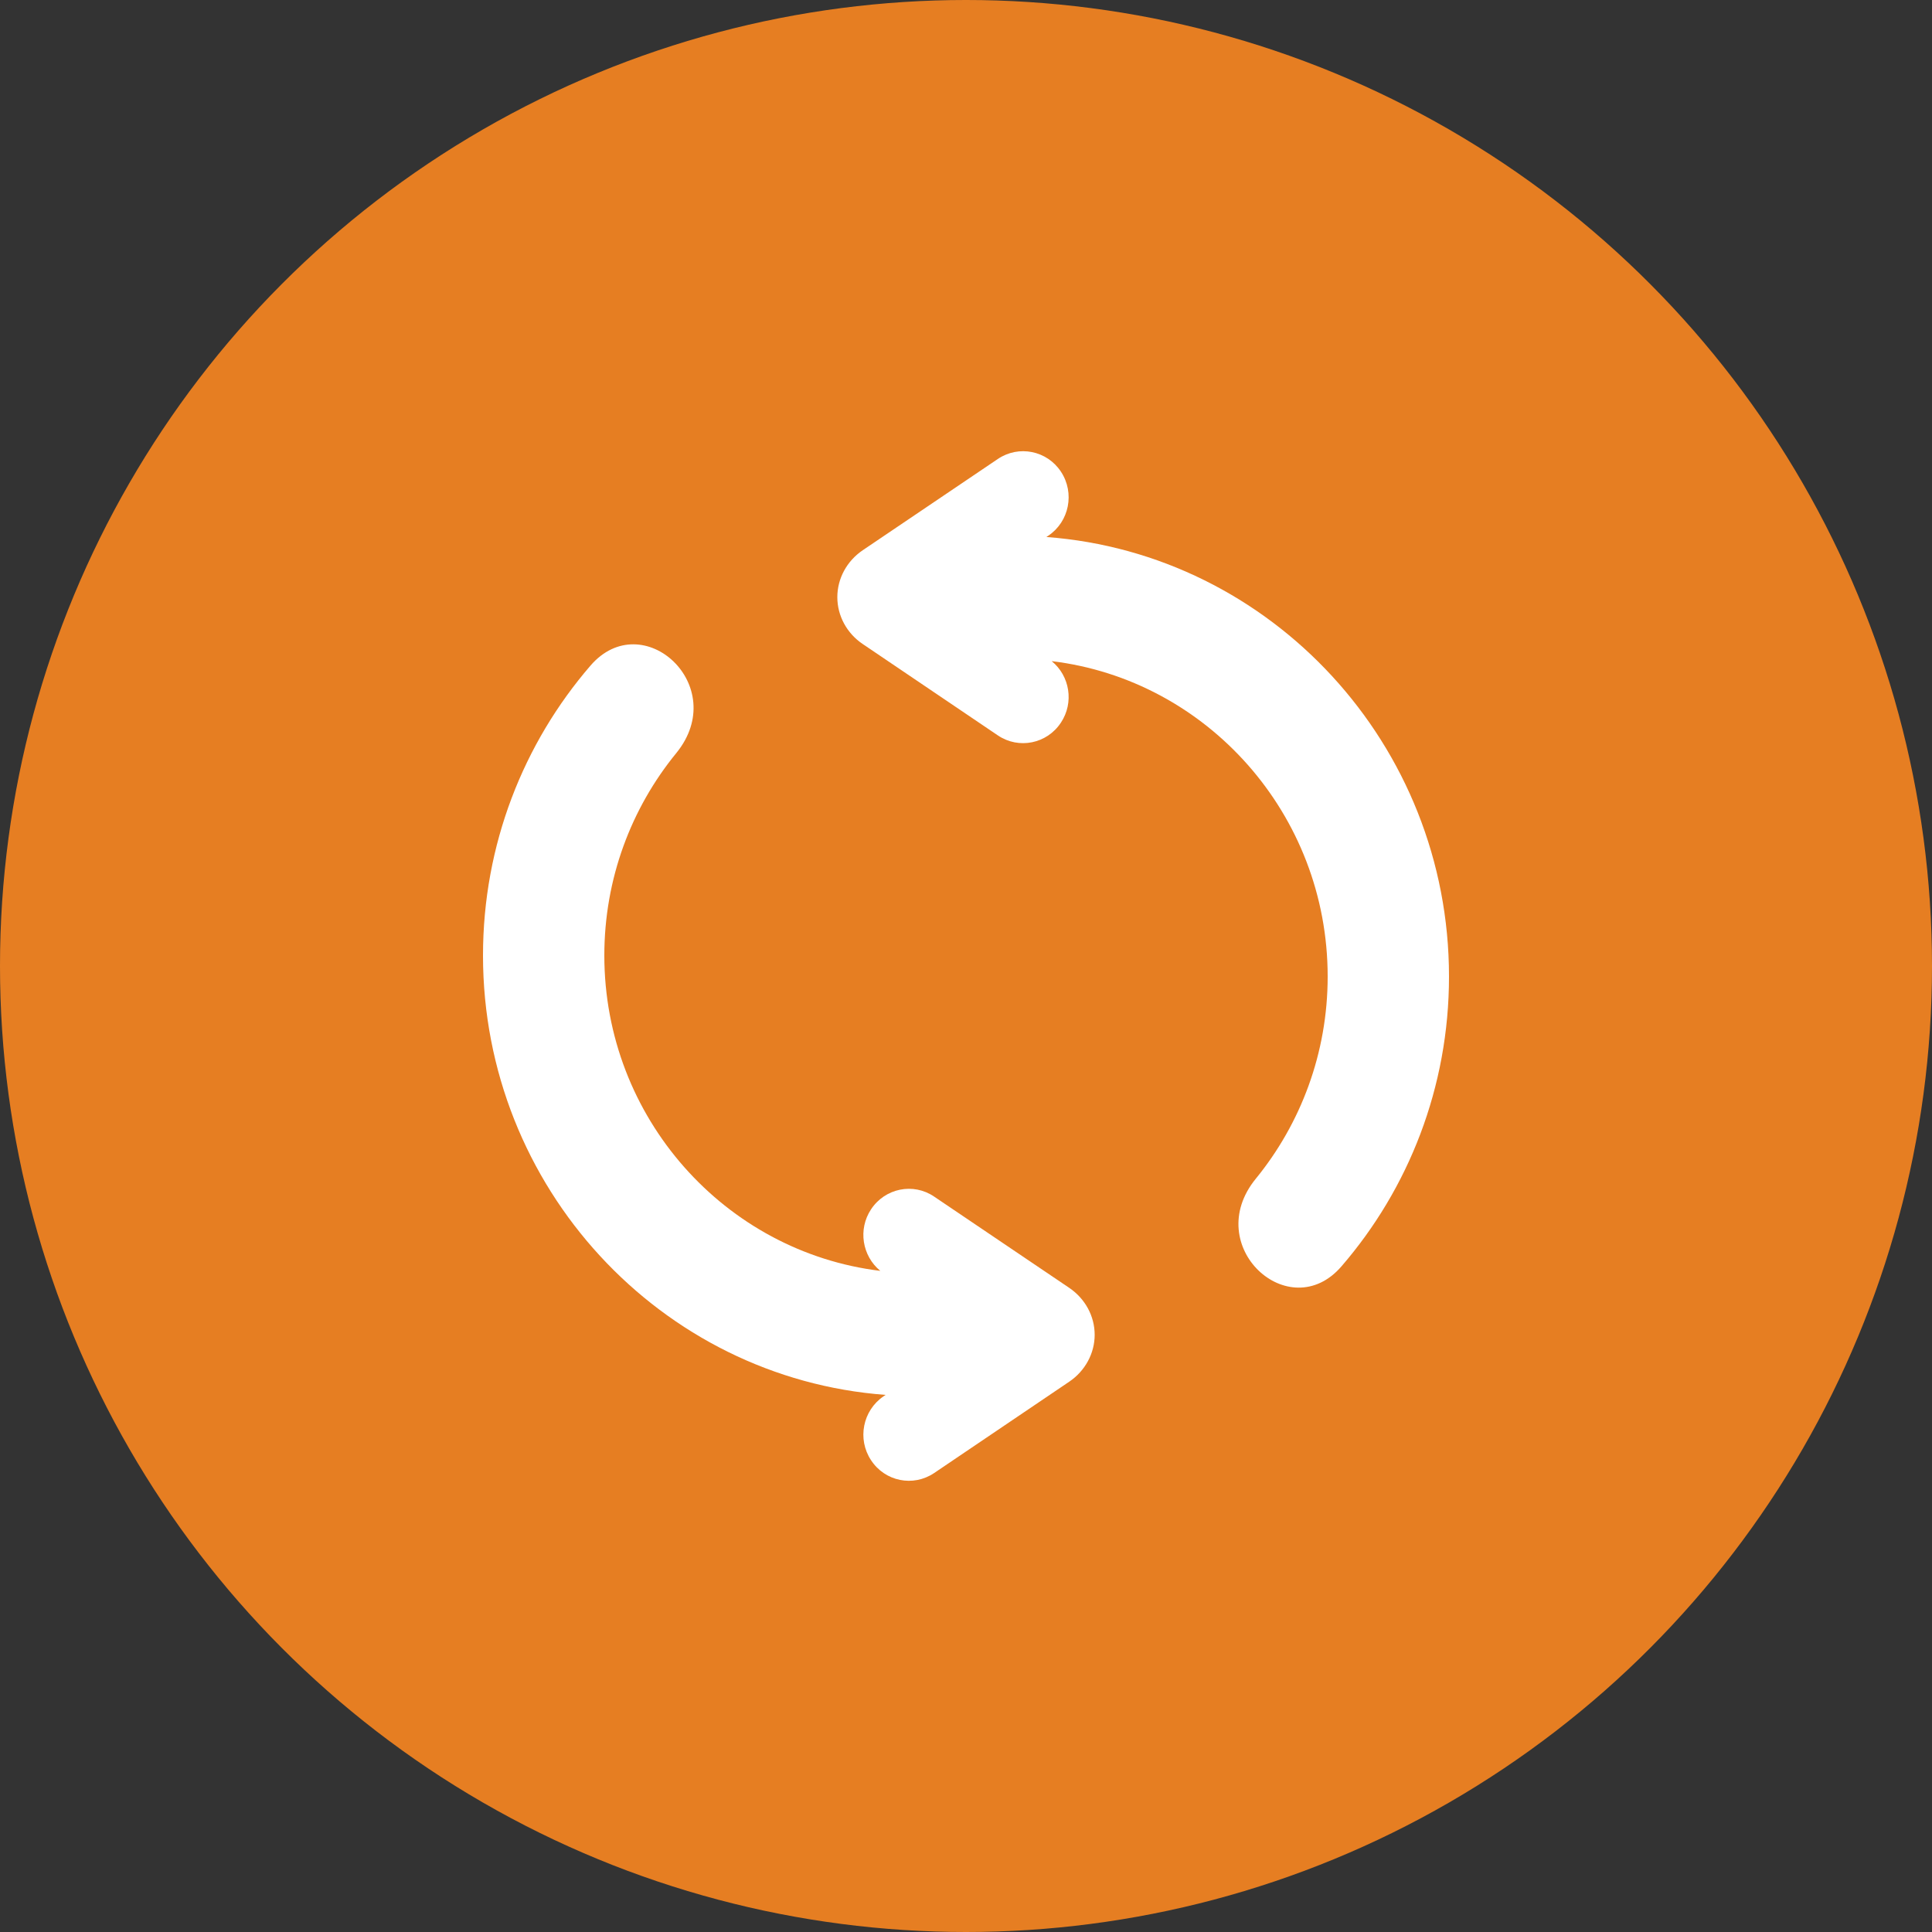 <svg width="20" height="20" viewBox="0 0 20 20" fill="none" xmlns="http://www.w3.org/2000/svg">
<rect x="0" y="0" width="20" height="20" fill="#333333" stroke="none"/>
<circle cx="10" cy="10" r="9.25" fill="#E67E22" stroke="#E67E22" stroke-width="1.5"/>
<path d="M10.983 4.883C11.128 5.103 11.069 5.399 10.853 5.545L10.832 5.559C13.159 5.732 15 7.707 15 10.109C15 11.257 14.58 12.307 13.887 13.109C13.347 13.735 12.431 12.899 13 12.202C13.464 11.633 13.744 10.903 13.744 10.109C13.744 8.428 12.494 7.038 10.887 6.844C11.075 6.997 11.12 7.273 10.983 7.48C10.839 7.7 10.546 7.759 10.33 7.613L8.931 6.667C8.766 6.556 8.668 6.374 8.668 6.182C8.668 5.989 8.766 5.808 8.931 5.696L10.33 4.751C10.546 4.605 10.839 4.664 10.983 4.883Z" fill="white"/>
<path d="M9.017 15.116C8.872 14.897 8.931 14.601 9.147 14.454L9.168 14.44C6.841 14.267 5 12.293 5 9.891C5 8.743 5.42 7.693 6.113 6.89C6.653 6.265 7.569 7.1 7 7.797C6.535 8.366 6.256 9.096 6.256 9.891C6.256 11.571 7.506 12.961 9.113 13.156C8.925 13.002 8.88 12.726 9.017 12.519C9.161 12.3 9.454 12.24 9.67 12.387L11.069 13.332C11.234 13.444 11.332 13.625 11.332 13.818C11.332 14.01 11.233 14.192 11.069 14.303L9.67 15.249C9.453 15.395 9.161 15.336 9.017 15.116Z" fill="white"/>
</svg>
